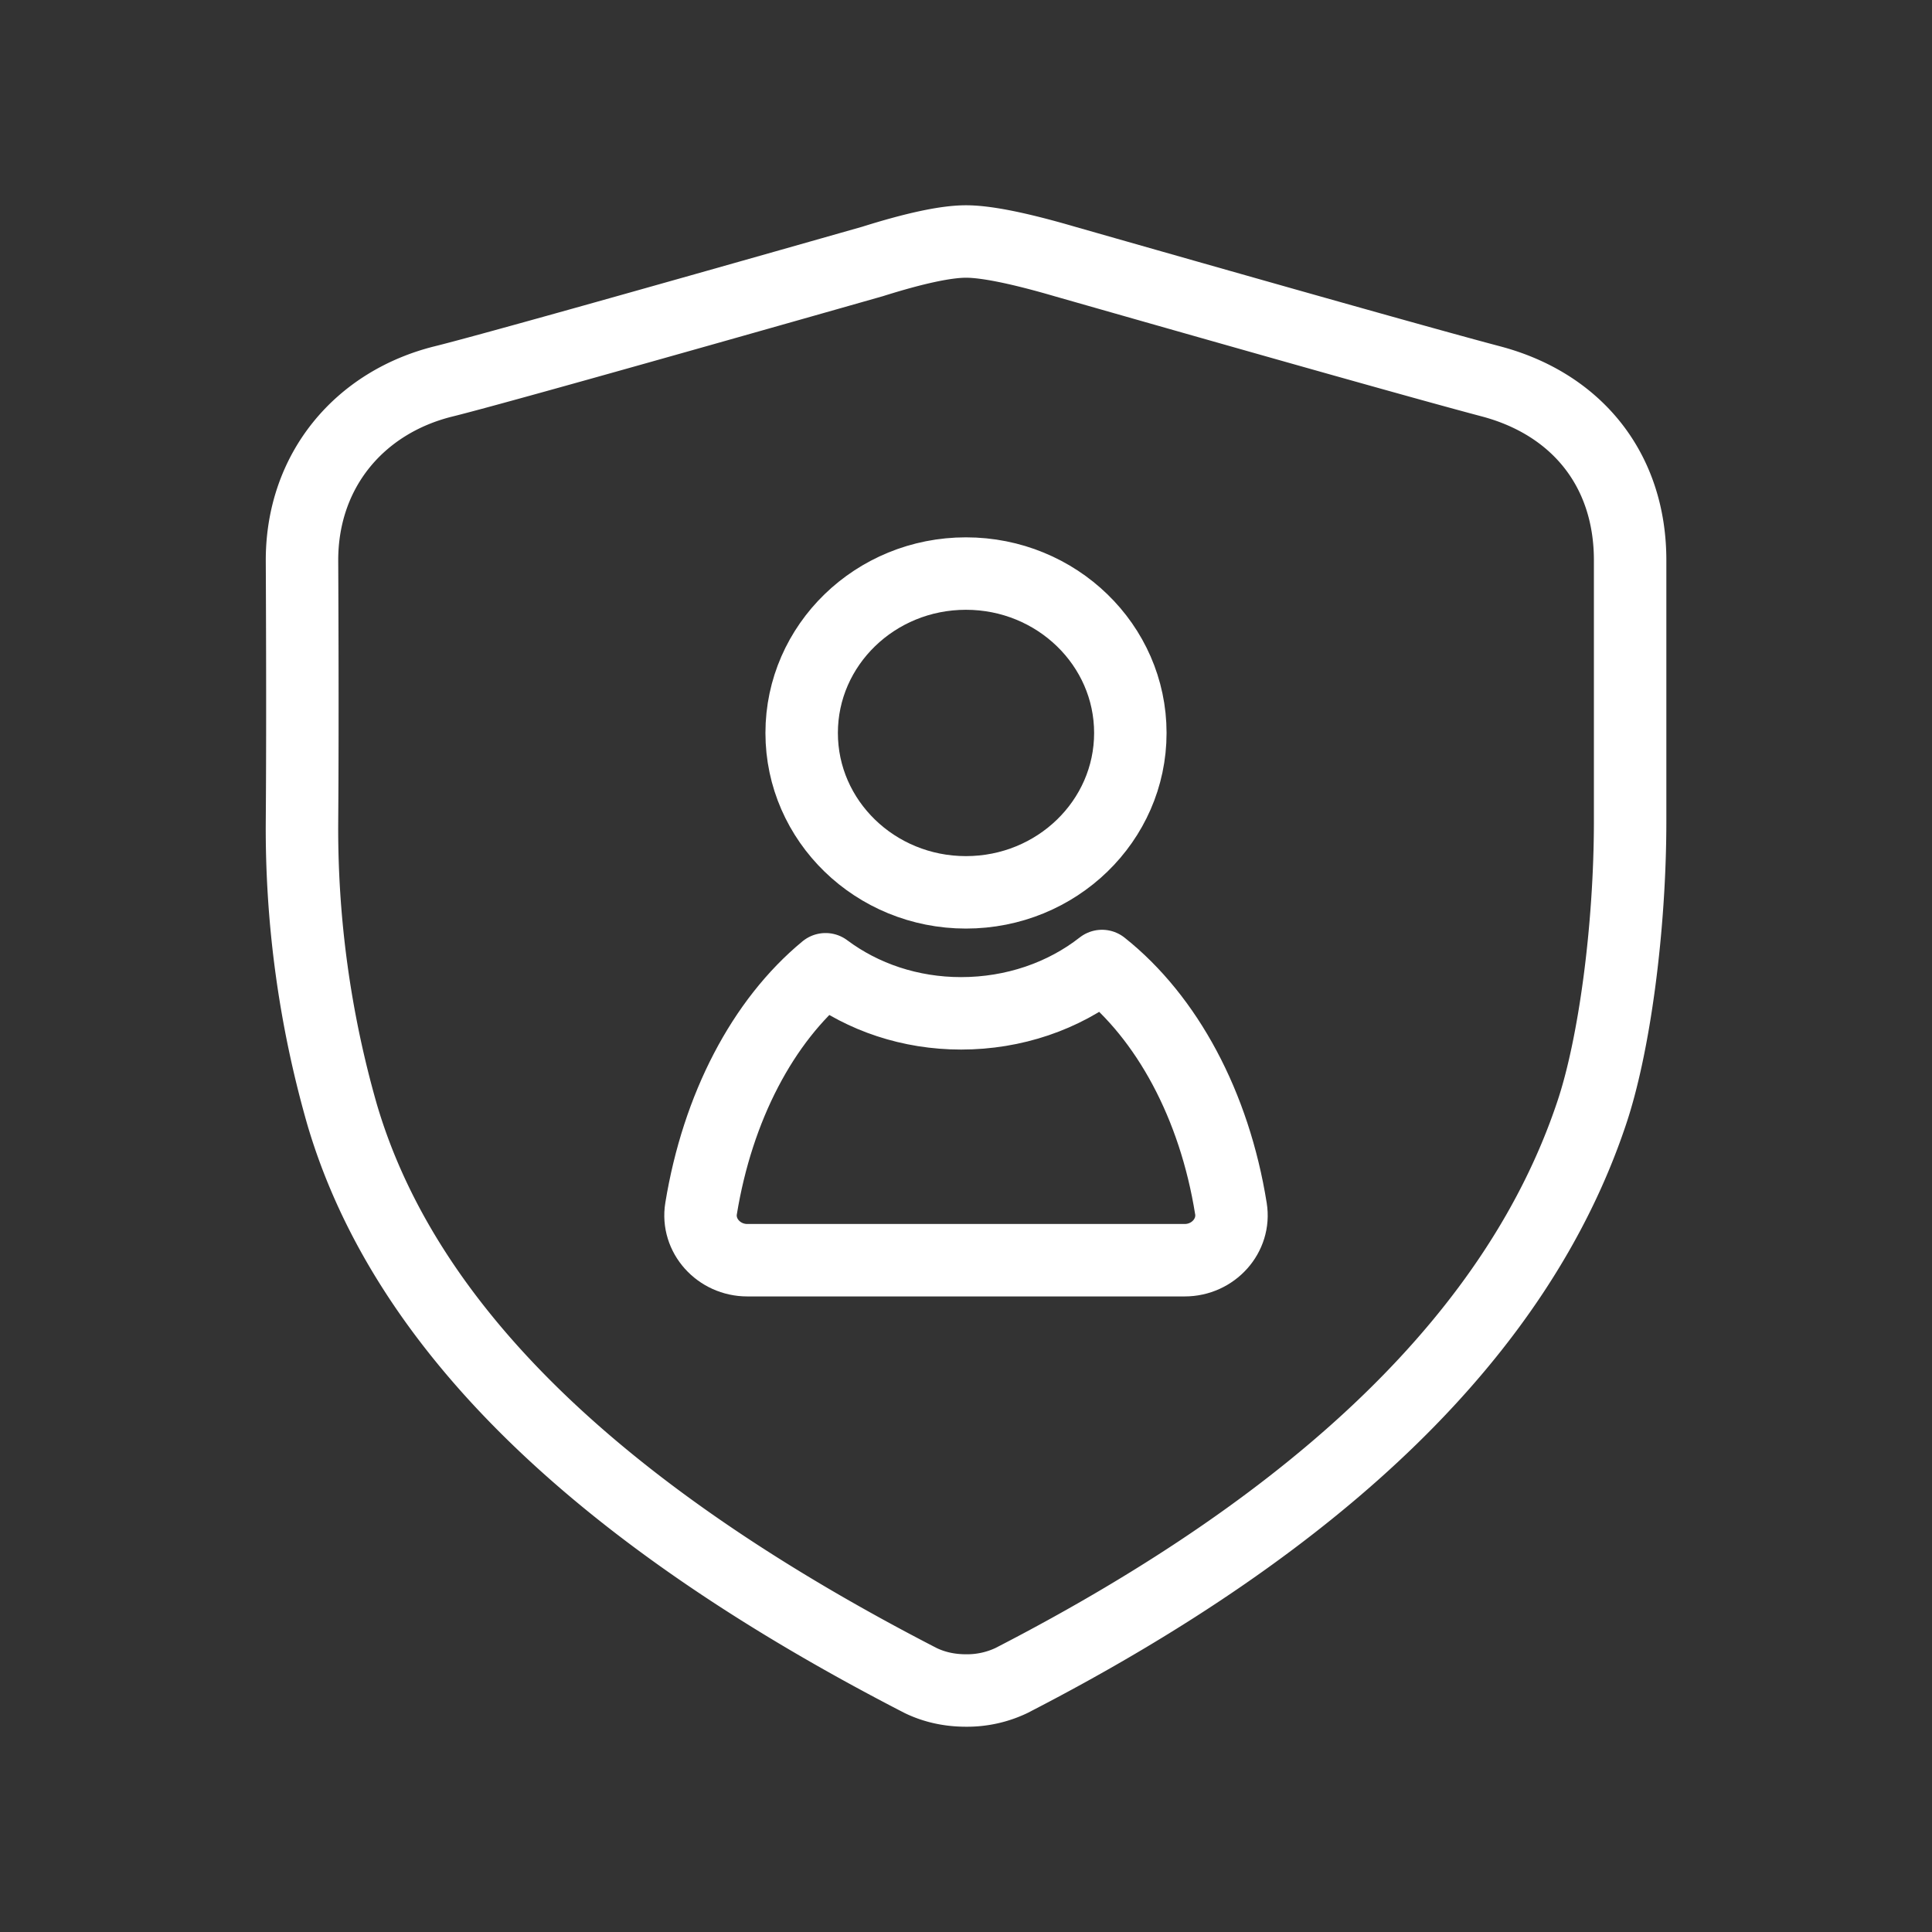 <svg xmlns="http://www.w3.org/2000/svg" width="32" height="32"><rect width="100%" height="100%" fill="#333333" stroke="none"/><g fill="none" fill-rule="evenodd" stroke="#FFF" stroke-linecap="round" stroke-linejoin="round" stroke-width="1.2"><path d="M15.999 9.5c1.503 0 2.723 1.183 2.723 2.64 0 1.458-1.22 2.64-2.723 2.64s-2.721-1.183-2.721-2.64 1.218-2.64 2.721-2.64m4.389 10.518c-.274-1.714-1.058-3.163-2.135-4.018-.638.5-1.46.784-2.335.784-.84 0-1.624-.266-2.244-.73-1.04.857-1.788 2.285-2.062 3.964-.073.446.292.855.766.855h7.244c.474 0 .839-.409.766-.855"/><path d="M27 13.6c0 1.766-.261 3.735-.646 4.862-1.205 3.572-4.405 6.696-9.6 9.372A1.71 1.71 0 0116 28c-.272 0-.524-.055-.753-.166-5.195-2.676-8.513-5.753-9.58-9.372a17.17 17.17 0 01-.665-4.862c.014-1.78 0-4.3 0-4.32 0-1.49.954-2.618 2.346-2.963.614-.152 2.982-.814 7.103-1.986C15.15 4.111 15.667 4 16 4c.334 0 .879.11 1.636.331 3.77 1.076 6.123 1.738 7.06 1.986C26.104 6.69 27 7.77 27 9.28v4.32z"/></g></svg>